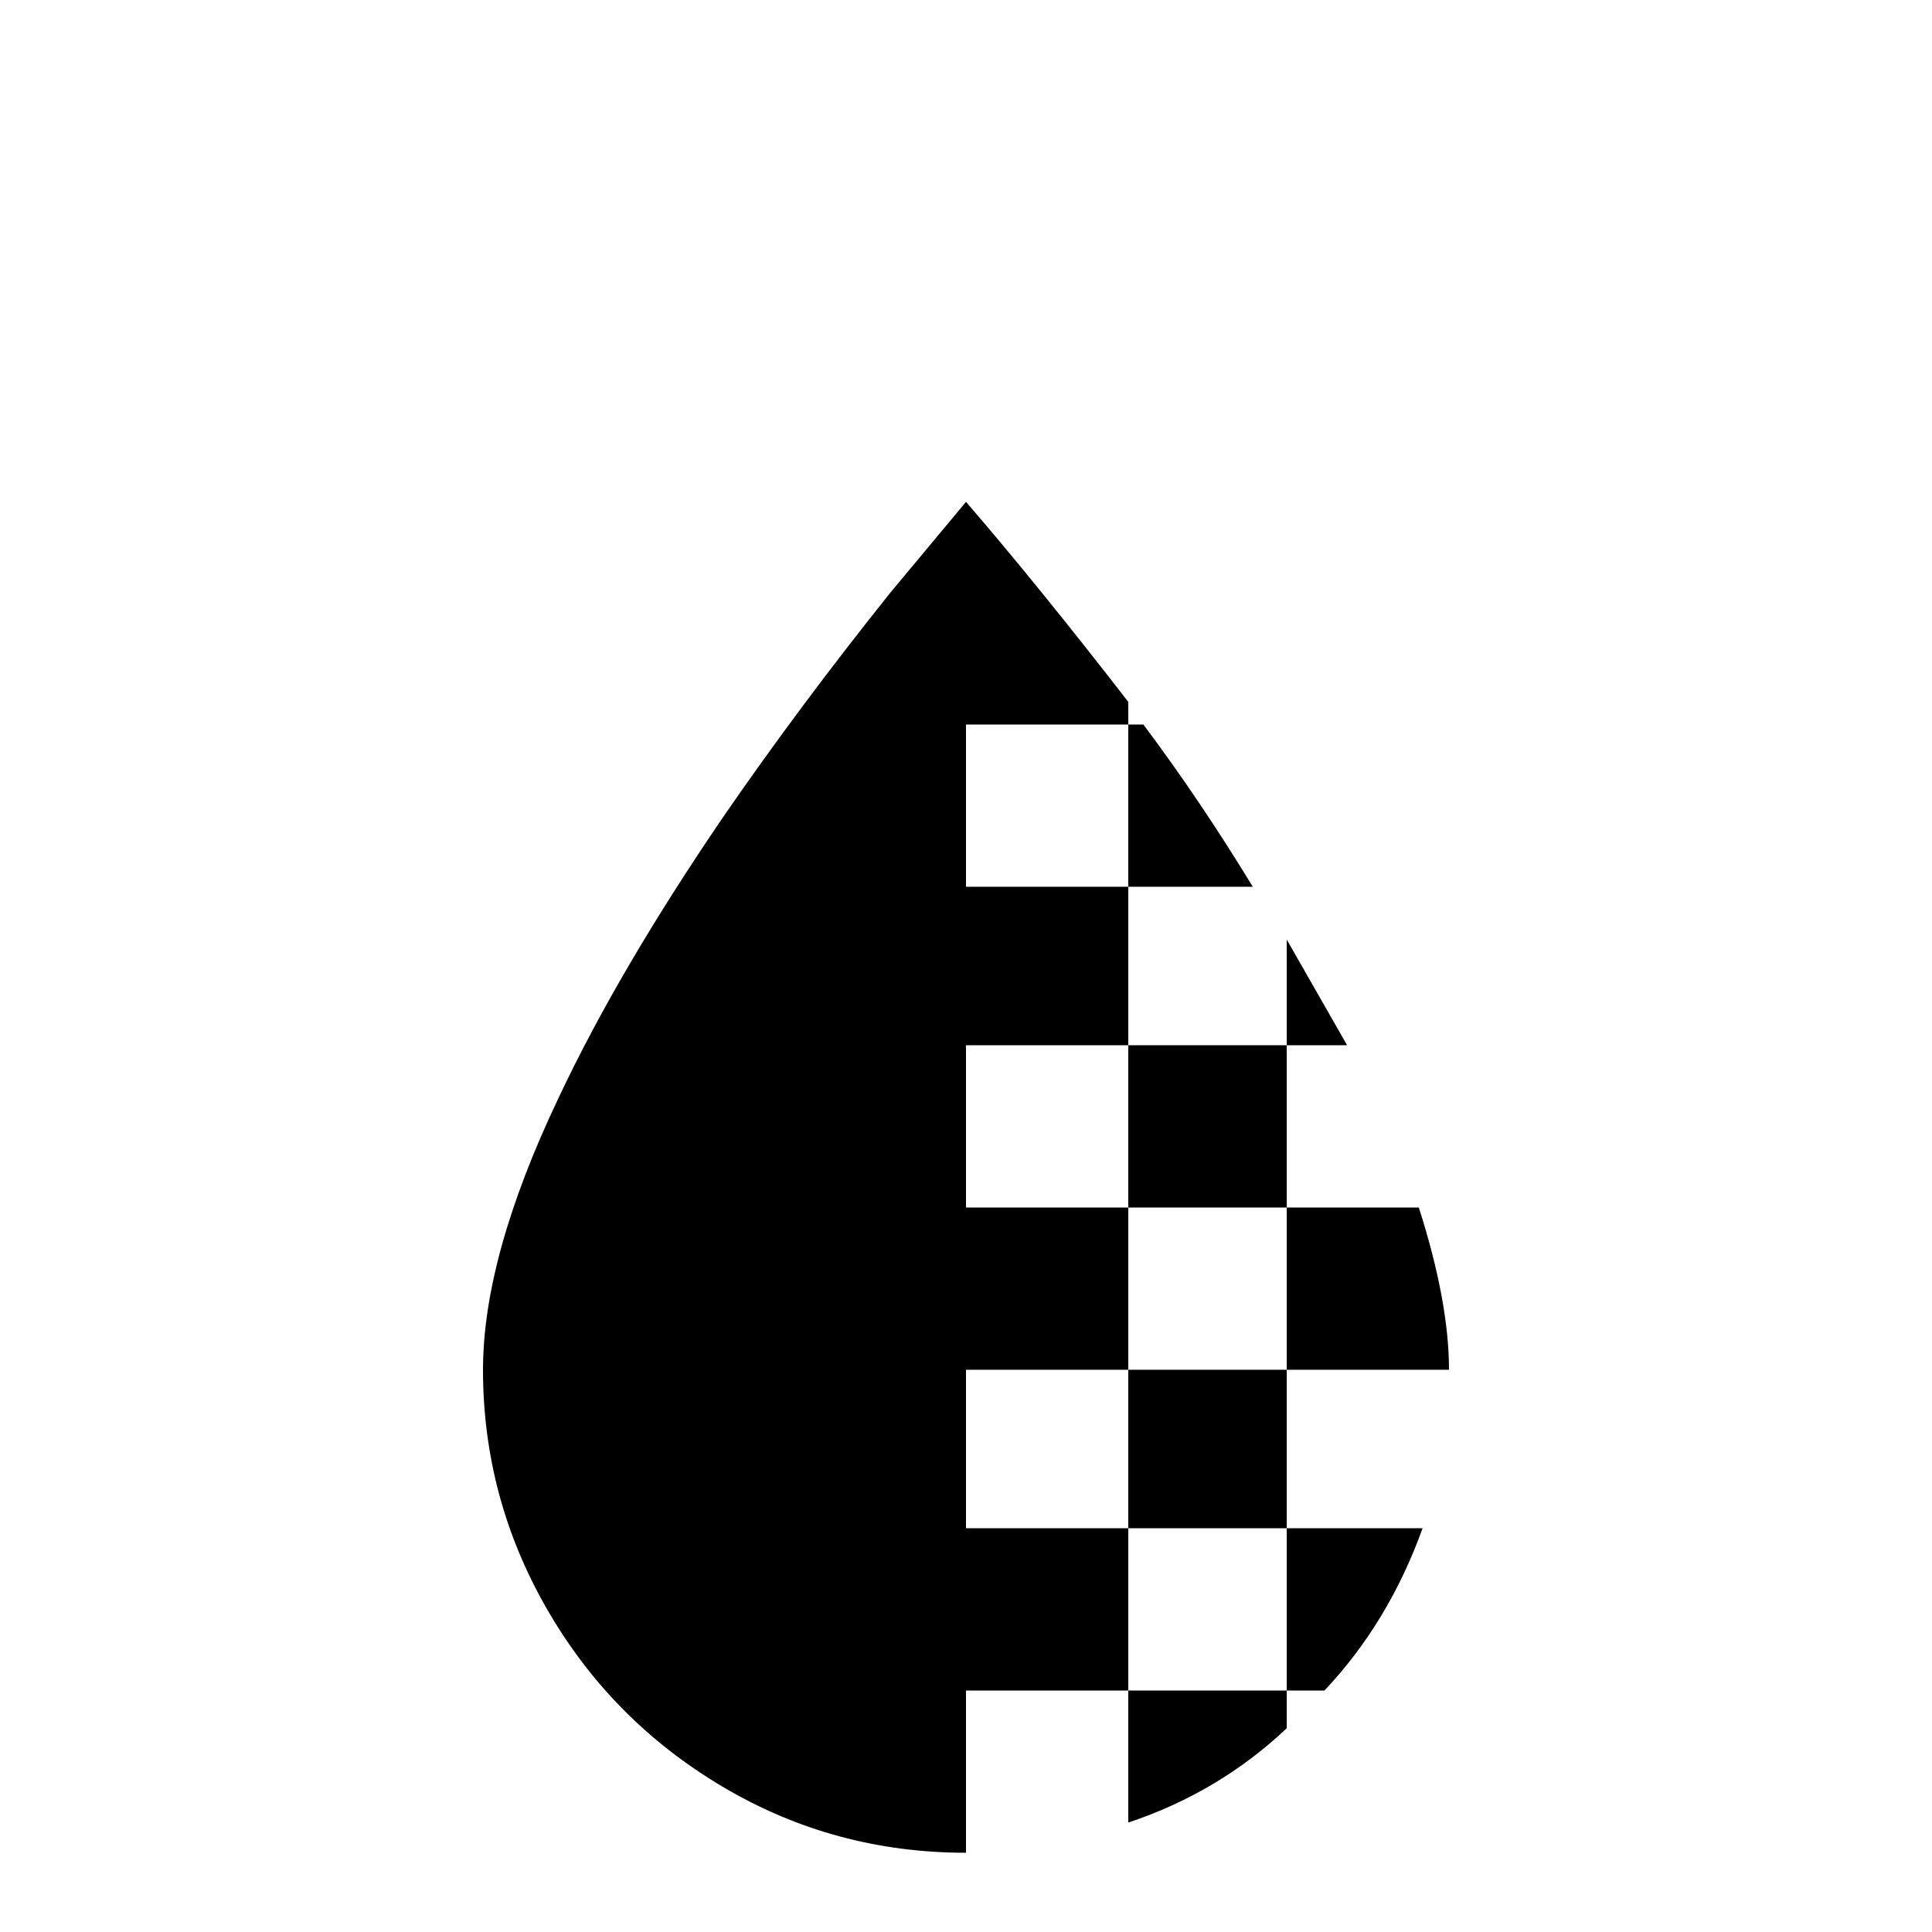 <svg xmlns="http://www.w3.org/2000/svg" viewBox="0 -512 512 512">
	<path fill="#000000" d="M341 -149V-192H376Q384 -167 384 -149ZM332 -277Q318 -300 303 -320H299V-277ZM341 -192V-235H299V-192ZM341 -263V-235H357ZM256 -107V-149H299V-192H256V-235H299V-277H256V-320H299V-326Q275 -357 256 -379L236 -355Q212 -325 192 -296Q164 -255 148 -221Q128 -179 128 -149Q128 -115 145 -85.5Q162 -56 191.5 -38.5Q221 -21 256 -21V-64H299V-107ZM299 -29Q323 -37 341 -54V-64H299ZM299 -107H341V-149H299ZM341 -64H351Q368 -82 377 -107H341Z"/>
</svg>